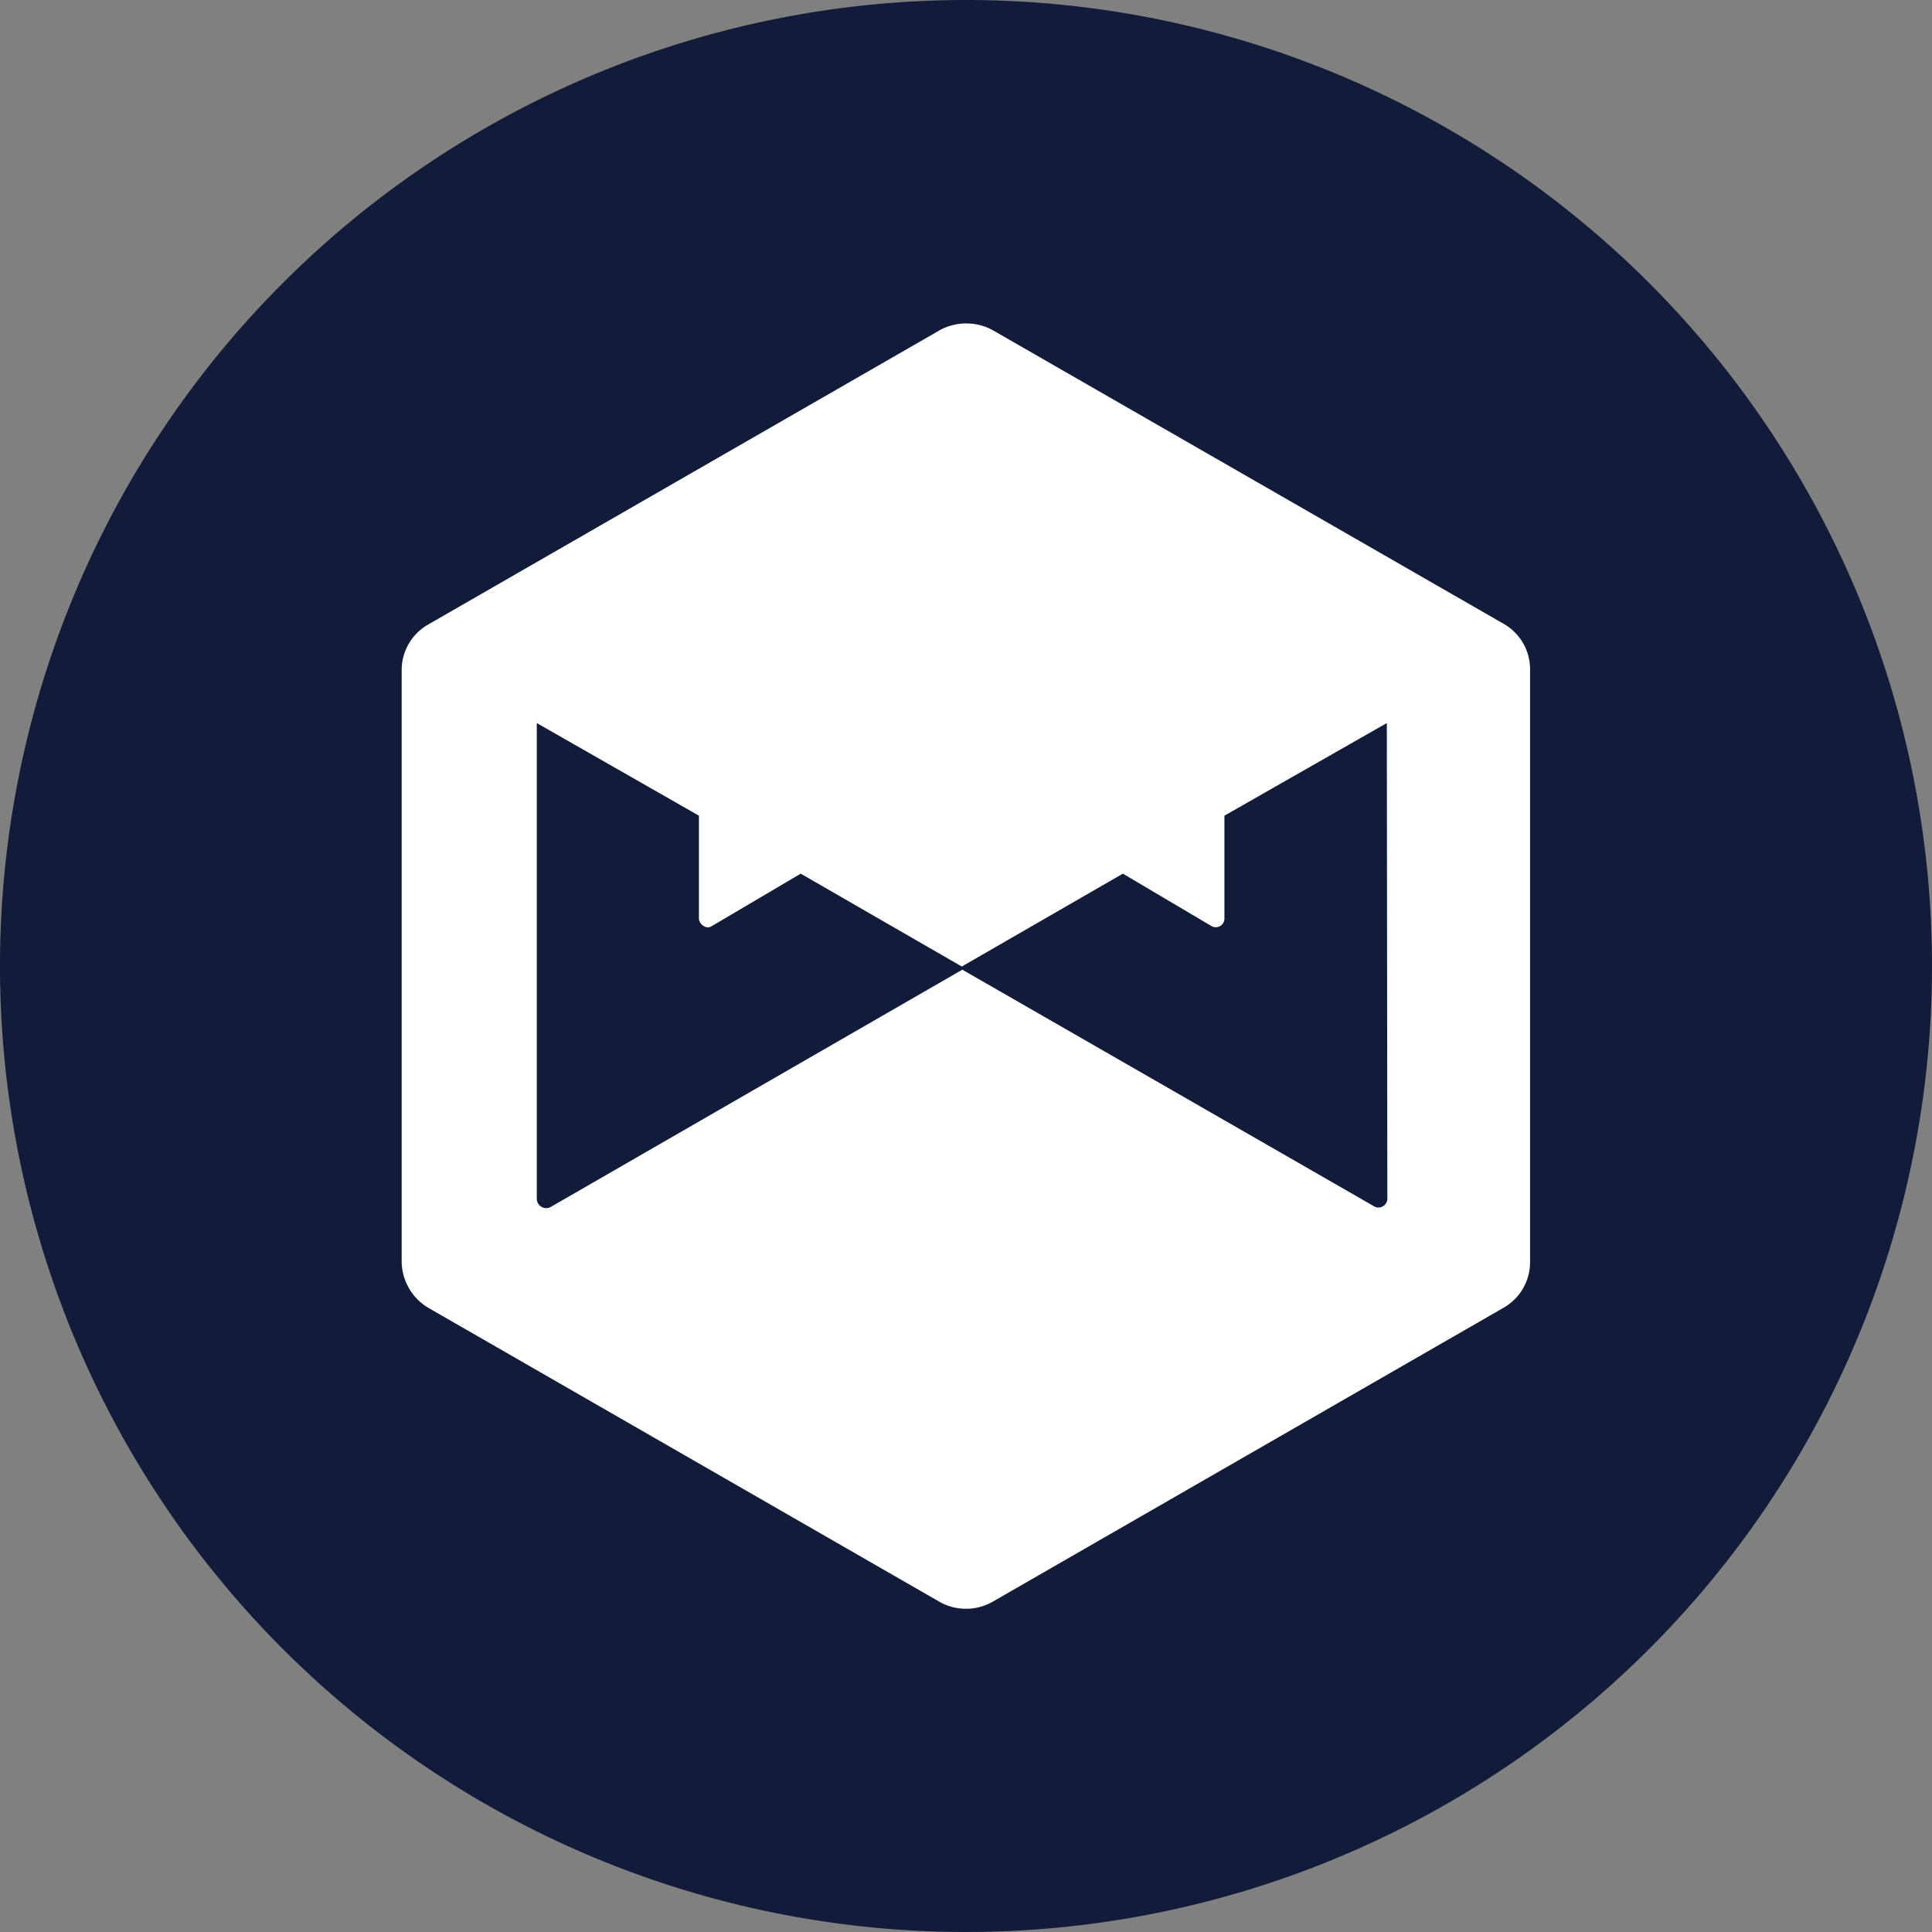 <?xml version="1.0" standalone="no"?><!DOCTYPE svg PUBLIC "-//W3C//DTD SVG 1.1//EN" "http://www.w3.org/Graphics/SVG/1.1/DTD/svg11.dtd"><svg class="icon" width="80px" height="80.00px" viewBox="0 0 1024 1024" version="1.1" xmlns="http://www.w3.org/2000/svg"><rect x="0" y="0" width="1024" height="1024" fill="#808080" stroke="none"/><path d="M512 0A512 512 0 1 1 0 512 512 512 0 0 1 512 0" fill="#121C3A" /><path d="M797.758 331.09L526.045 174.931a29.341 29.341 0 0 0-27.811 0L226.798 331.09a27.811 27.811 0 0 0-13.905 24.474v312.873a28.923 28.923 0 0 0 13.905 24.613l271.296 156.02a28.506 28.506 0 0 0 27.811 0l271.157-156.02a27.811 27.811 0 0 0 13.905-24.613v-312.873a27.811 27.811 0 0 0-13.21-24.474z m-62.436 303.974a4.728 4.728 0 0 1-7.509 4.033l-217.76-125.149L292.015 639.652a5.006 5.006 0 0 1-7.509-4.033V383.235l85.936 49.086V486.692c0 3.337 4.172 6.118 6.814 4.172l47.14-27.811 85.38 49.225 85.38-49.225 47.001 27.811a4.589 4.589 0 0 0 6.814-4.172v-54.37l86.075-49.086z" fill="#FFFFFF" /></svg>